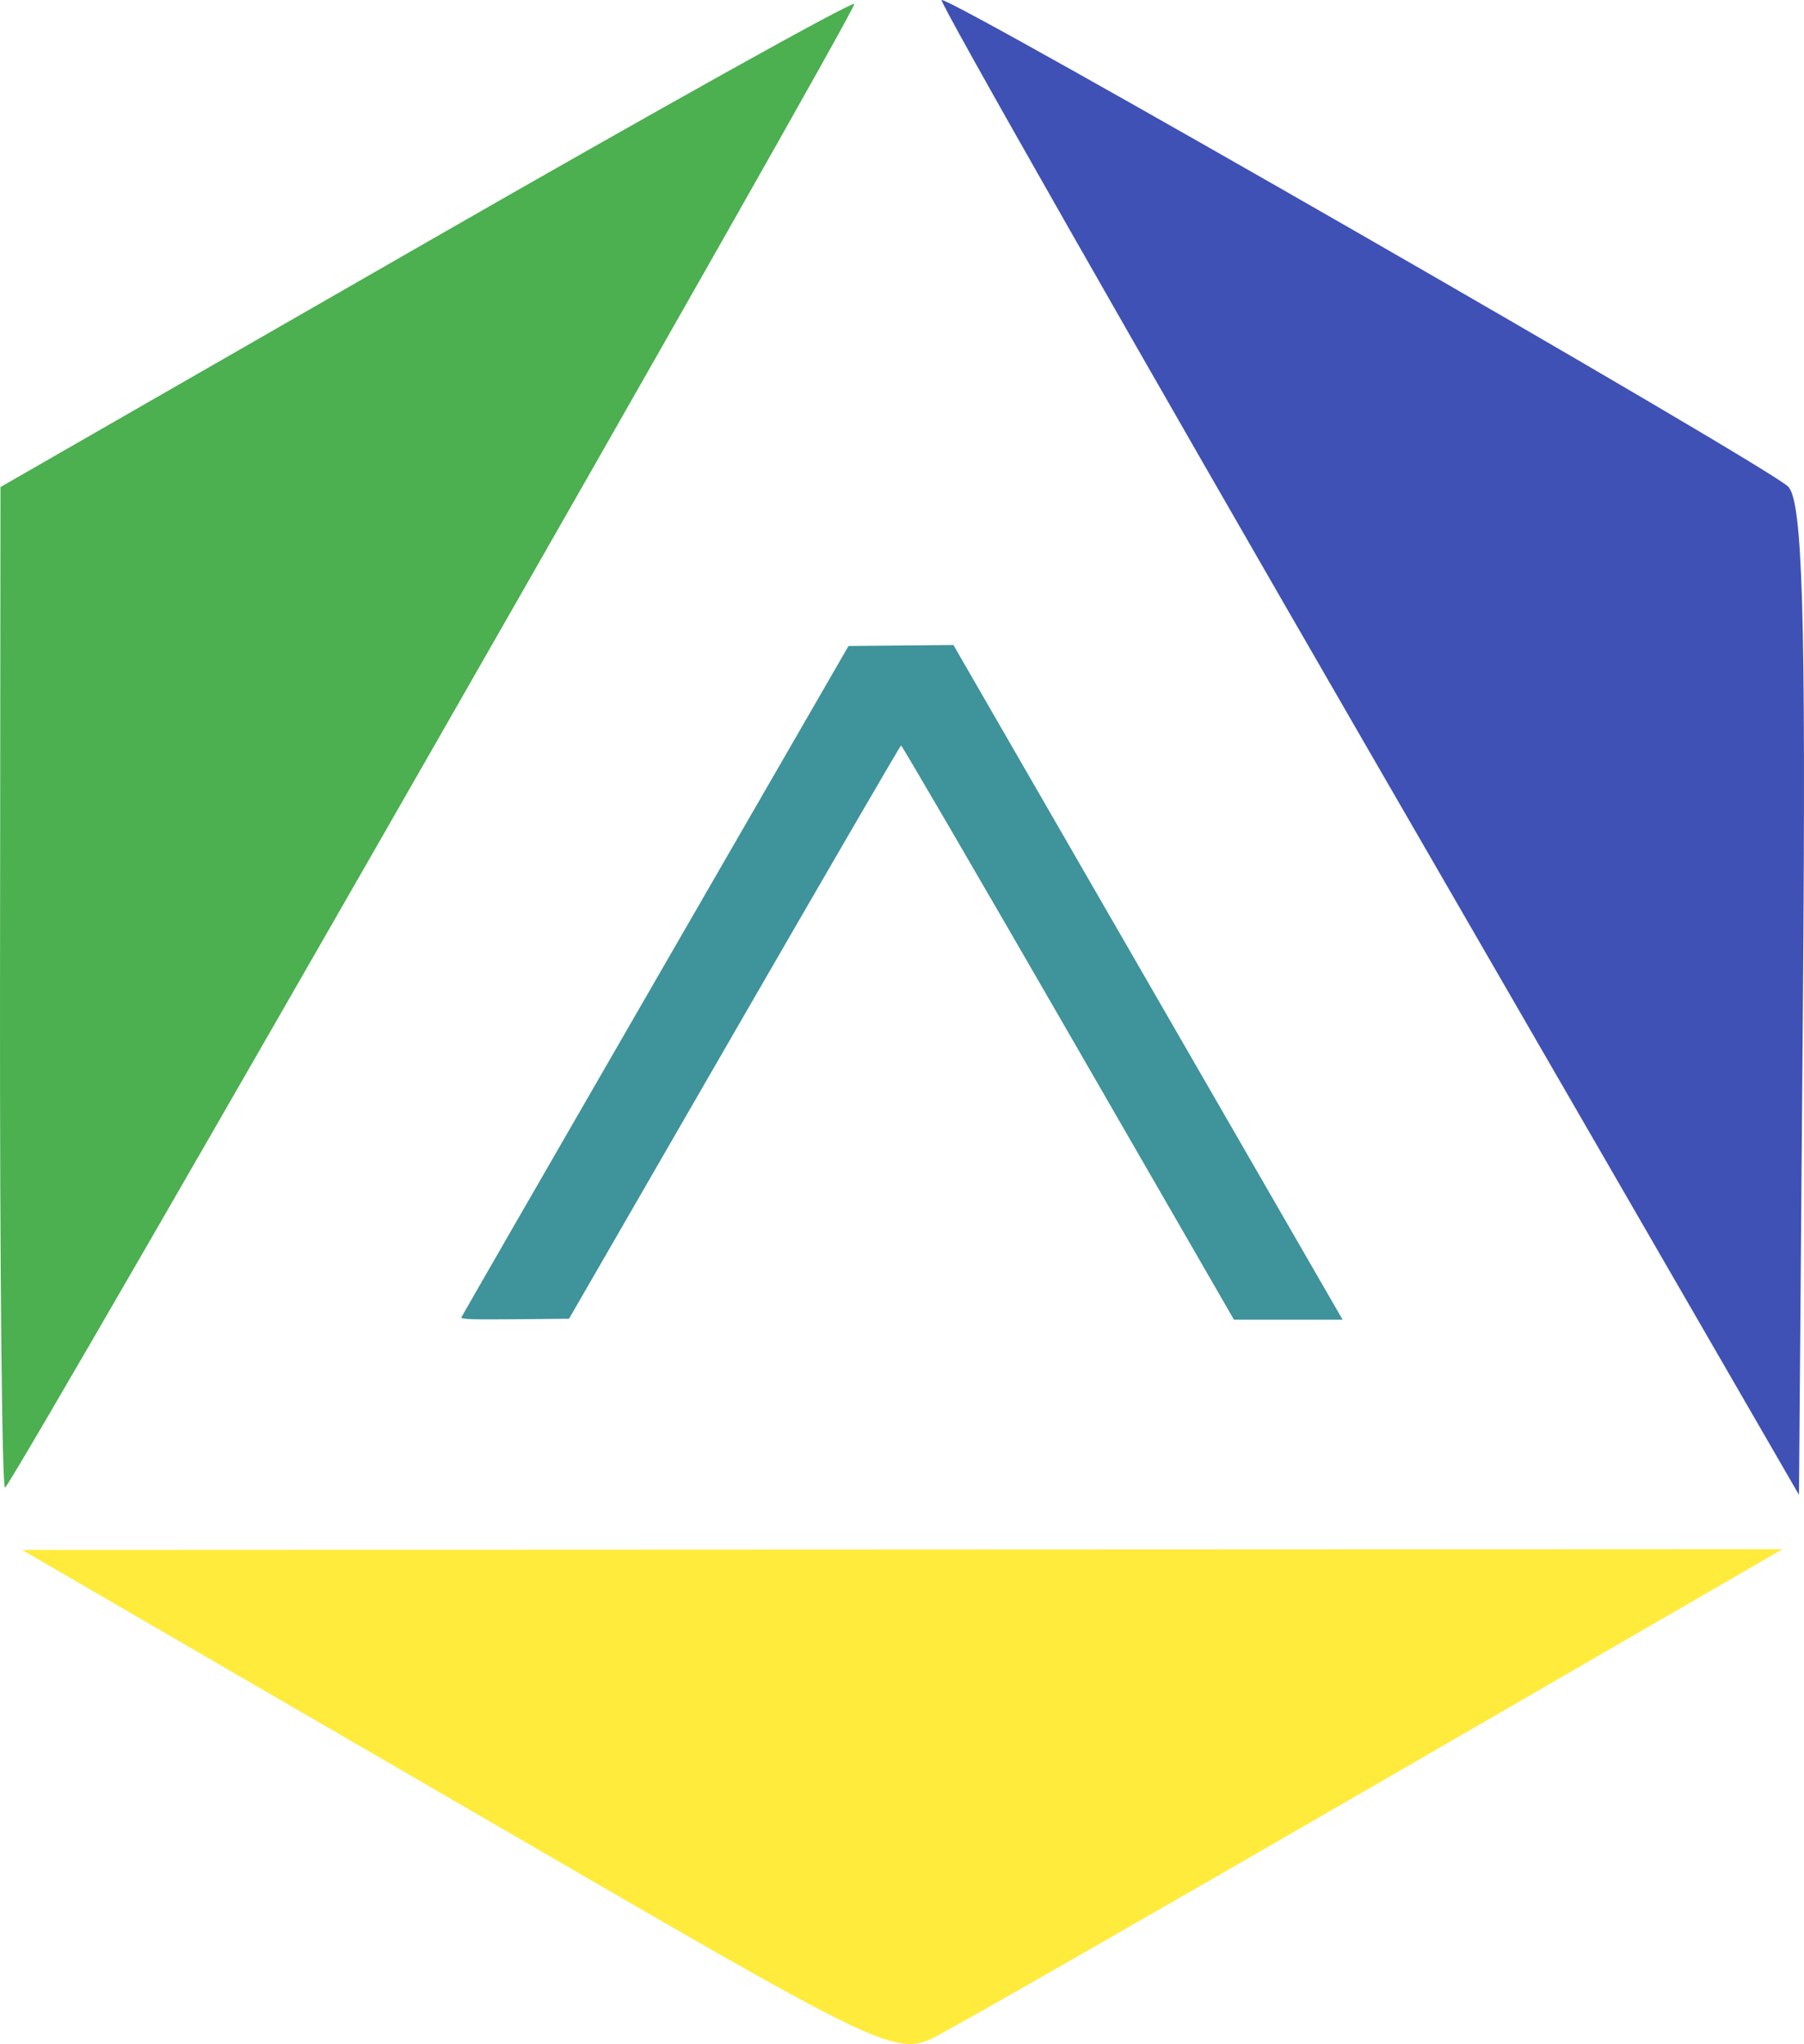 <?xml version="1.0" encoding="UTF-8" standalone="no"?>
<svg
   xmlns:dc="http://purl.org/dc/elements/1.1/"
   xmlns:cc="http://creativecommons.org/ns#"
   xmlns:rdf="http://www.w3.org/1999/02/22-rdf-syntax-ns#"
   xmlns:svg="http://www.w3.org/2000/svg"
   xmlns="http://www.w3.org/2000/svg"
   xmlns:sodipodi="http://sodipodi.sourceforge.net/DTD/sodipodi-0.dtd"
   xmlns:inkscape="http://www.inkscape.org/namespaces/inkscape"
   inkscape:version="1.0 (4035a4fb49, 2020-05-01)"
   sodipodi:docname="ACMedonlylogo.svg"
   version="1.1"
   id="svg2"
   xml:space="preserve"
   width="182.023"
   height="206.124"
   viewBox="0 0 182.023 206.124"><sodipodi:namedview
     inkscape:current-layer="svg2"
     inkscape:window-maximized="1"
     inkscape:window-y="-8"
     inkscape:window-x="-8"
     inkscape:cy="103.06178"
     inkscape:cx="190.01552"
     inkscape:zoom="2.299065"
     fit-margin-bottom="0"
     fit-margin-right="0"
     fit-margin-left="0"
     fit-margin-top="0"
     showgrid="false"
     id="namedview33"
     inkscape:window-height="705"
     inkscape:window-width="1366"
     inkscape:pageshadow="2"
     inkscape:pageopacity="0"
     guidetolerance="10"
     gridtolerance="10"
     objecttolerance="10"
     borderopacity="1"
     bordercolor="#666666"
     pagecolor="#ffffff" /><defs
     id="defs6"><clipPath
       clipPathUnits="userSpaceOnUse"
       id="clipPath18"><path
         d="M 0,1.2207e-4 H 960 V 540 H 0 Z"
         id="path16"
         style="clip-rule:evenodd" /></clipPath><clipPath
       clipPathUnits="userSpaceOnUse"
       id="clipPath28"><path
         d="M 1.4305e-5,0 H 960 V 540 H 1.4305e-5 Z"
         id="path26"
         style="clip-rule:evenodd" /></clipPath><clipPath
       clipPathUnits="userSpaceOnUse"
       id="clipPath42"><path
         d="M -3.0518e-5,540 H 960 V 6.1035e-5 H -4.5776e-5"
         id="path40"
         style="clip-rule:evenodd" /></clipPath><clipPath
       clipPathUnits="userSpaceOnUse"
       id="clipPath54"><path
         d="M -3.0518e-5,540 H 960 V 2.4414e-4 L 0,1.2207e-4"
         id="path52"
         style="clip-rule:evenodd" /></clipPath><clipPath
       clipPathUnits="userSpaceOnUse"
       id="clipPath64"><path
         d="M 1.4305e-5,0 H 960 V 540 H 1.4305e-5 Z"
         id="path62"
         style="clip-rule:evenodd" /></clipPath><clipPath
       clipPathUnits="userSpaceOnUse"
       id="clipPath76"><path
         d="M 1.4305e-5,0 H 960 V 540 H 1.4305e-5 Z"
         id="path74"
         style="clip-rule:evenodd" /></clipPath><clipPath
       clipPathUnits="userSpaceOnUse"
       id="clipPath88"><path
         d="M 1.4305e-5,0 H 960 V 540 H 1.4305e-5 Z"
         id="path86"
         style="clip-rule:evenodd" /></clipPath></defs><g
     transform="translate(-155.121,-99.01)"
     id="layer3" /><g
     transform="translate(-155.121,-99.01)"
     id="g1148"><g
       id="g1141"><path
         style="fill:#4caf50;fill-opacity:1;fill-rule:evenodd;stroke:none;stroke-width:0.304;stroke-linecap:square;stroke-linejoin:bevel;stroke-miterlimit:4;stroke-dasharray:none;stroke-opacity:1;paint-order:stroke markers fill"
         d="m 155.123,198.895 0.046,-50.771 42.843,-24.595 c 23.564,-13.527 43.054,-24.384 43.311,-24.127 0.387,0.387 -83.945,147.648 -85.689,149.631 -0.306,0.348 -0.536,-22.214 -0.511,-50.138 z"
         id="path923" /><path
         style="fill:#3f51b5;fill-opacity:1;fill-rule:evenodd;stroke:none;stroke-width:0.304;stroke-linecap:square;stroke-linejoin:bevel;stroke-miterlimit:4;stroke-dasharray:none;stroke-opacity:1;paint-order:stroke markers fill"
         d="m 293.193,174.63 c -23.895,-41.319 -43.274,-75.345 -43.065,-75.614 0.471,-0.607 82.741,46.64 85.391,49.04 1.489,1.348 1.83,12.957 1.519,51.719 l -0.401,49.981 z"
         id="path925" /><path
         style="fill:#ffeb3b;fill-opacity:1;fill-rule:evenodd;stroke:none;stroke-width:0.304;stroke-linecap:square;stroke-linejoin:bevel;stroke-miterlimit:4;stroke-dasharray:none;stroke-opacity:1;paint-order:stroke markers fill"
         d="m 214.331,288.372 c -17.131,-9.931 -36.958,-21.433 -44.061,-25.559 l -12.914,-7.502 88.807,-0.037 88.807,-0.037 -40.948,23.686 c -22.521,13.027 -42.657,24.545 -44.746,25.596 -3.53,1.775 -6,0.634 -34.945,-16.147 z"
         id="path927" /></g><path
       id="path1121"
       d="m 201.675,231.855 c 0.053,-0.132 8.864,-15.419 19.579,-33.971 l 19.482,-33.73 5.293,-0.05 5.293,-0.05 19.277,33.401 c 10.603,18.37 19.439,33.679 19.635,34.018 l 0.358,0.618 -5.482,-8e-5 -5.482,-8e-5 -16.723,-28.977 c -9.197,-15.937 -16.789,-28.956 -16.869,-28.931 -0.081,0.025 -7.651,13.044 -16.823,28.929 l -16.676,28.883 -5.48,0.051 c -4.36,0.04 -5.46,0.001 -5.383,-0.19 z"
       style="fill:#3f939b;fill-opacity:1;fill-rule:nonzero;stroke:none;stroke-width:0.003;stroke-linecap:square;stroke-linejoin:bevel;stroke-miterlimit:4;stroke-dasharray:none;stroke-opacity:1;paint-order:stroke markers fill" /></g></svg>
